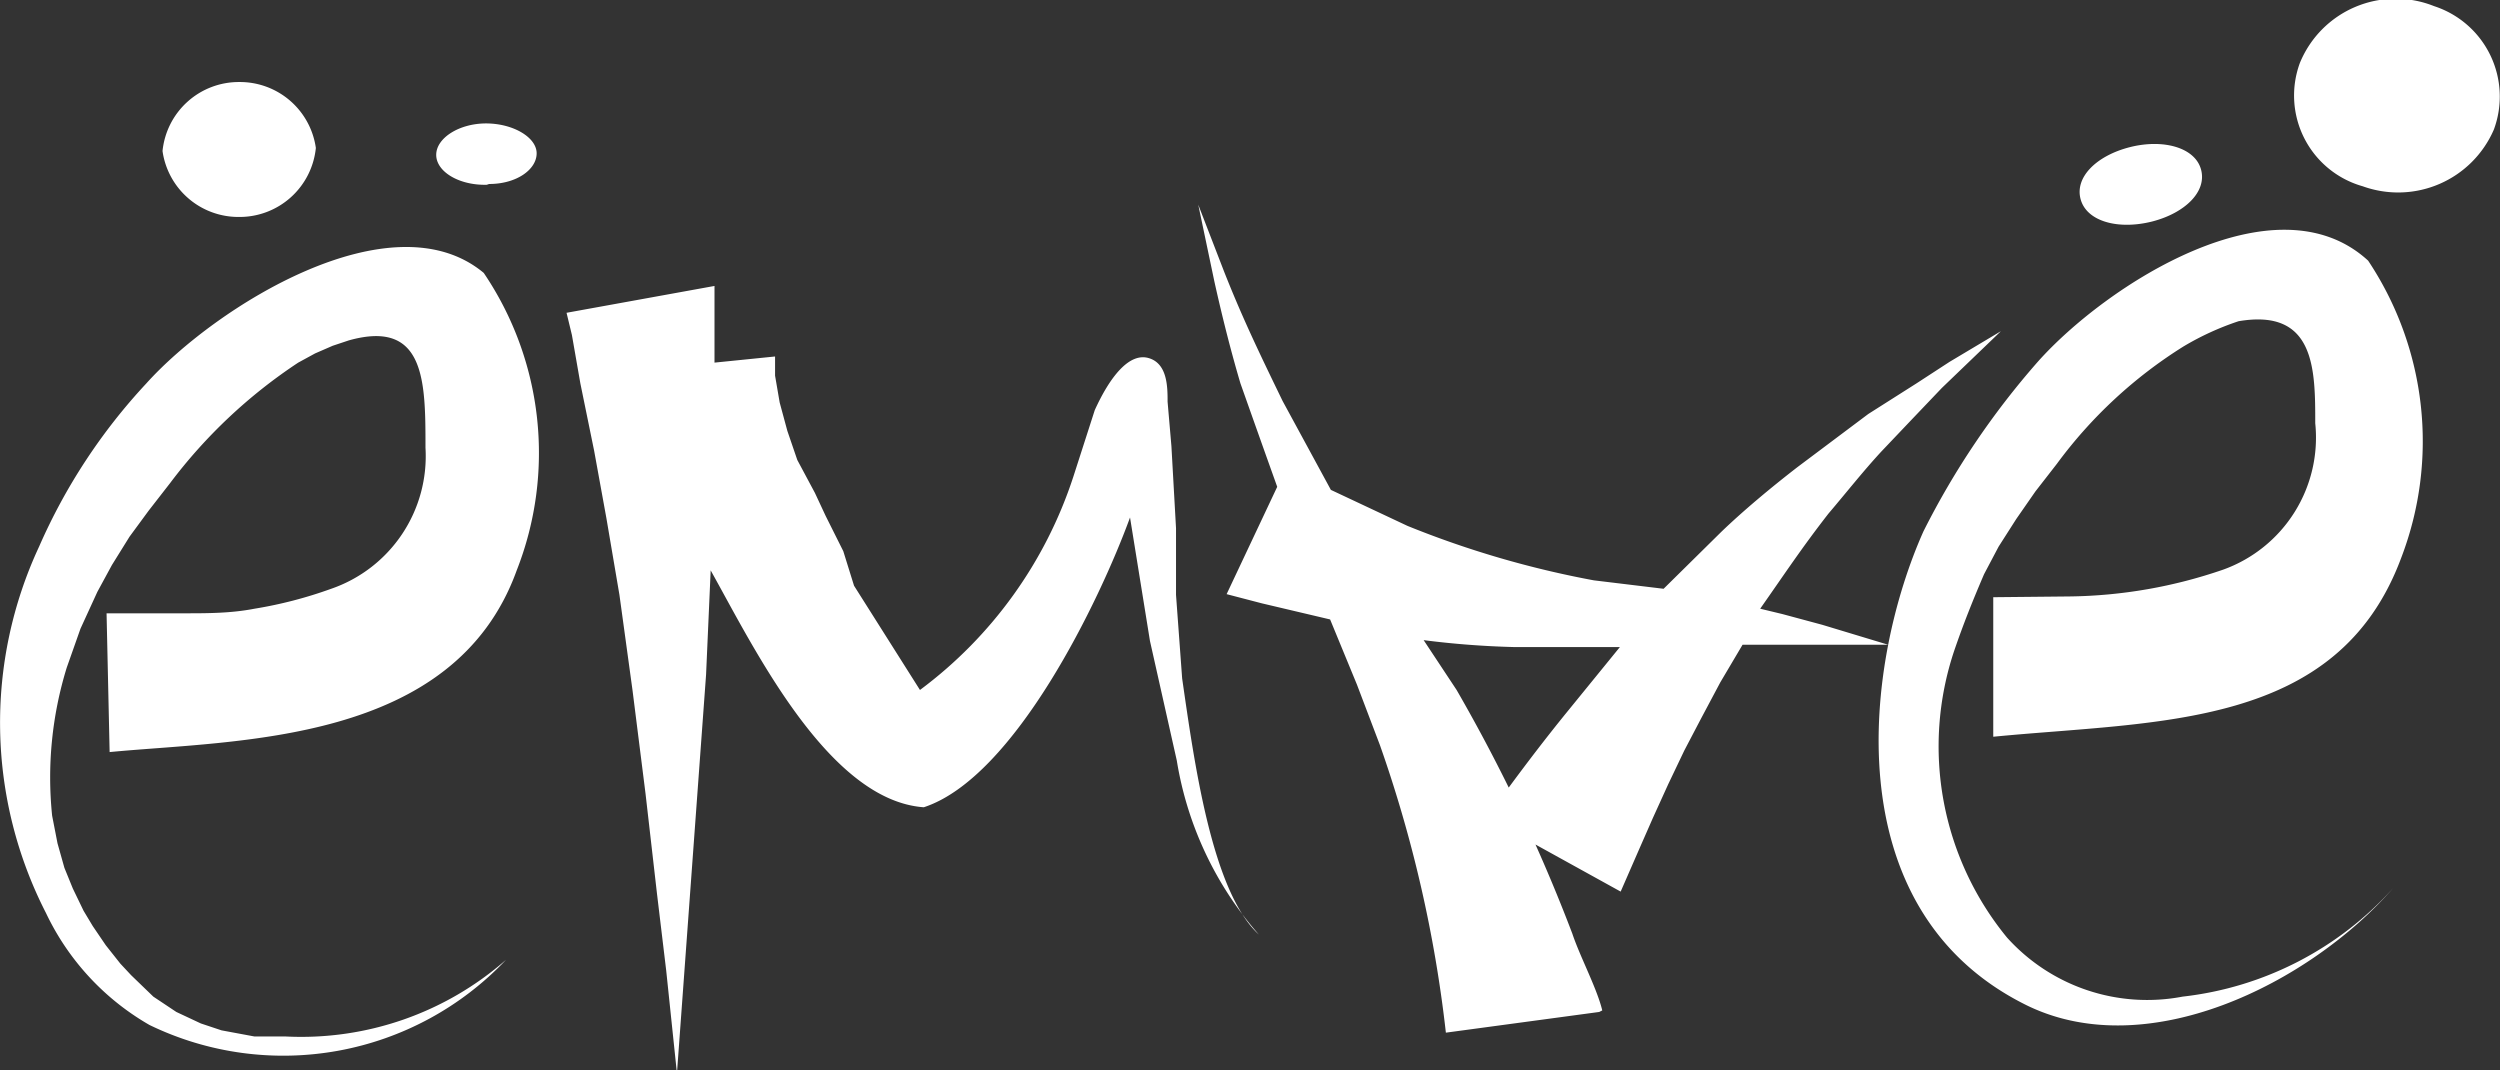 <svg xmlns="http://www.w3.org/2000/svg" viewBox="0 0 32.61 13.96"><rect x="0" y="0" width="32.61" height="13.96" fill="#333333" stroke="none"/><path fill="#fff" d="M1.39 8h1c.32 0 .62 0 .93-.06a5.56 5.56 0 001-.26 1.83 1.83 0 001.23-1.84c0-.86 0-1.68-1-1.4l-.21.07-.23.1-.22.12A6.73 6.73 0 002.22 6.3l-.28.36-.25.34-.23.37-.19.35-.22.48-.18.51a4.86 4.86 0 00-.19 1.93l.07.36.09.32.11.27.14.29.12.2.17.25.19.24.14.15L2 13l.3.2.32.15.27.09.43.08h.41a4.05 4.05 0 002.87-1 4 4 0 01-4.65.85A3.33 3.33 0 01.6 11.91a5.44 5.44 0 01-.09-4.78A7.57 7.57 0 011.91 5c.9-1 3.2-2.44 4.4-1.44a4.19 4.19 0 01.43 3.88C5.92 9.71 3.1 9.65 1.43 9.81zm6-3.92l.07.29.11.63.18.88.16.88.17 1L8.25 9l.17 1.35.15 1.31.12 1L8.83 14l.38-5.2.06-1.36c.56 1 1.53 3 2.78 3.09 1.19-.39 2.3-2.71 2.69-3.78L15 8.36l.35 1.56a4.54 4.54 0 001.07 2.27c-.61-.56-.84-2.23-1-3.34l-.08-1.09v-.87l-.06-1.07-.05-.58c0-.19 0-.5-.25-.57s-.5.24-.7.68l-.28.87A5.65 5.65 0 0112 9l-.86-1.36-.14-.45-.23-.46-.14-.3L10.4 6l-.13-.38-.1-.37-.06-.35v-.25l-.79.08v-1zm13.47 9.12l-2 .27A17 17 0 0018 9.72l-.3-.79-.35-.85-.89-.21-.46-.12.66-1.4-.15-.42-.16-.45-.17-.48c-.13-.44-.24-.88-.34-1.33l-.21-1 .34.88c.23.58.43 1 .76 1.68l.63 1.16 1 .47a12.57 12.57 0 002.43.71l.91.11.75-.74c.28-.27.65-.58 1-.85l.92-.69L25 5l.43-.28.67-.4-.77.74-.41.43-.38.4c-.24.26-.46.54-.69.81-.35.45-.56.77-.89 1.24l.29.07.52.14.86.26h-1.9l-.29.49-.25.47-.22.42-.21.44-.2.44-.18.41-.24.55L20 11l-.34-.7c.25-.34.51-.68.77-1l.7-.86h-1.39a11.52 11.52 0 01-1.17-.09L19 9a22 22 0 011.51 3.18c.1.3.32.71.39 1zM3.12 1.07a1 1 0 00-1 .9 1 1 0 001 .86 1 1 0 001-.9 1 1 0 00-1-.86zM6.38 2.4c.36 0 .62-.19.62-.4s-.31-.39-.66-.39-.65.19-.65.41.3.4.66.39zm21.69.49c-.44.11-.85 0-.93-.29s.21-.57.64-.68.85 0 .93.29-.21.57-.64.68zM26 7.79v1.82c2.16-.21 4.49-.1 5.32-2.33a4.25 4.25 0 00-.43-3.88c-1.21-1.11-3.42.32-4.31 1.32a10.46 10.46 0 00-1.49 2.21c-.76 1.7-1.17 4.9 1.3 6.16 1.59.82 3.74-.26 4.83-1.51A4.34 4.34 0 0128.47 13a2.46 2.46 0 01-2.29-.77 3.93 3.93 0 01-.69-3.74c.12-.35.24-.65.39-1l.19-.36.23-.36.25-.36.28-.36a6 6 0 011.65-1.53 3.62 3.62 0 01.72-.33c1-.17 1 .63 1 1.33A1.83 1.83 0 0129 7.43a6.37 6.37 0 01-2 .35zM31.75.08a1.24 1.24 0 01.78 1.61 1.36 1.36 0 01-1.71.74A1.23 1.23 0 0130 .82a1.35 1.35 0 011.75-.74z"/></svg>
